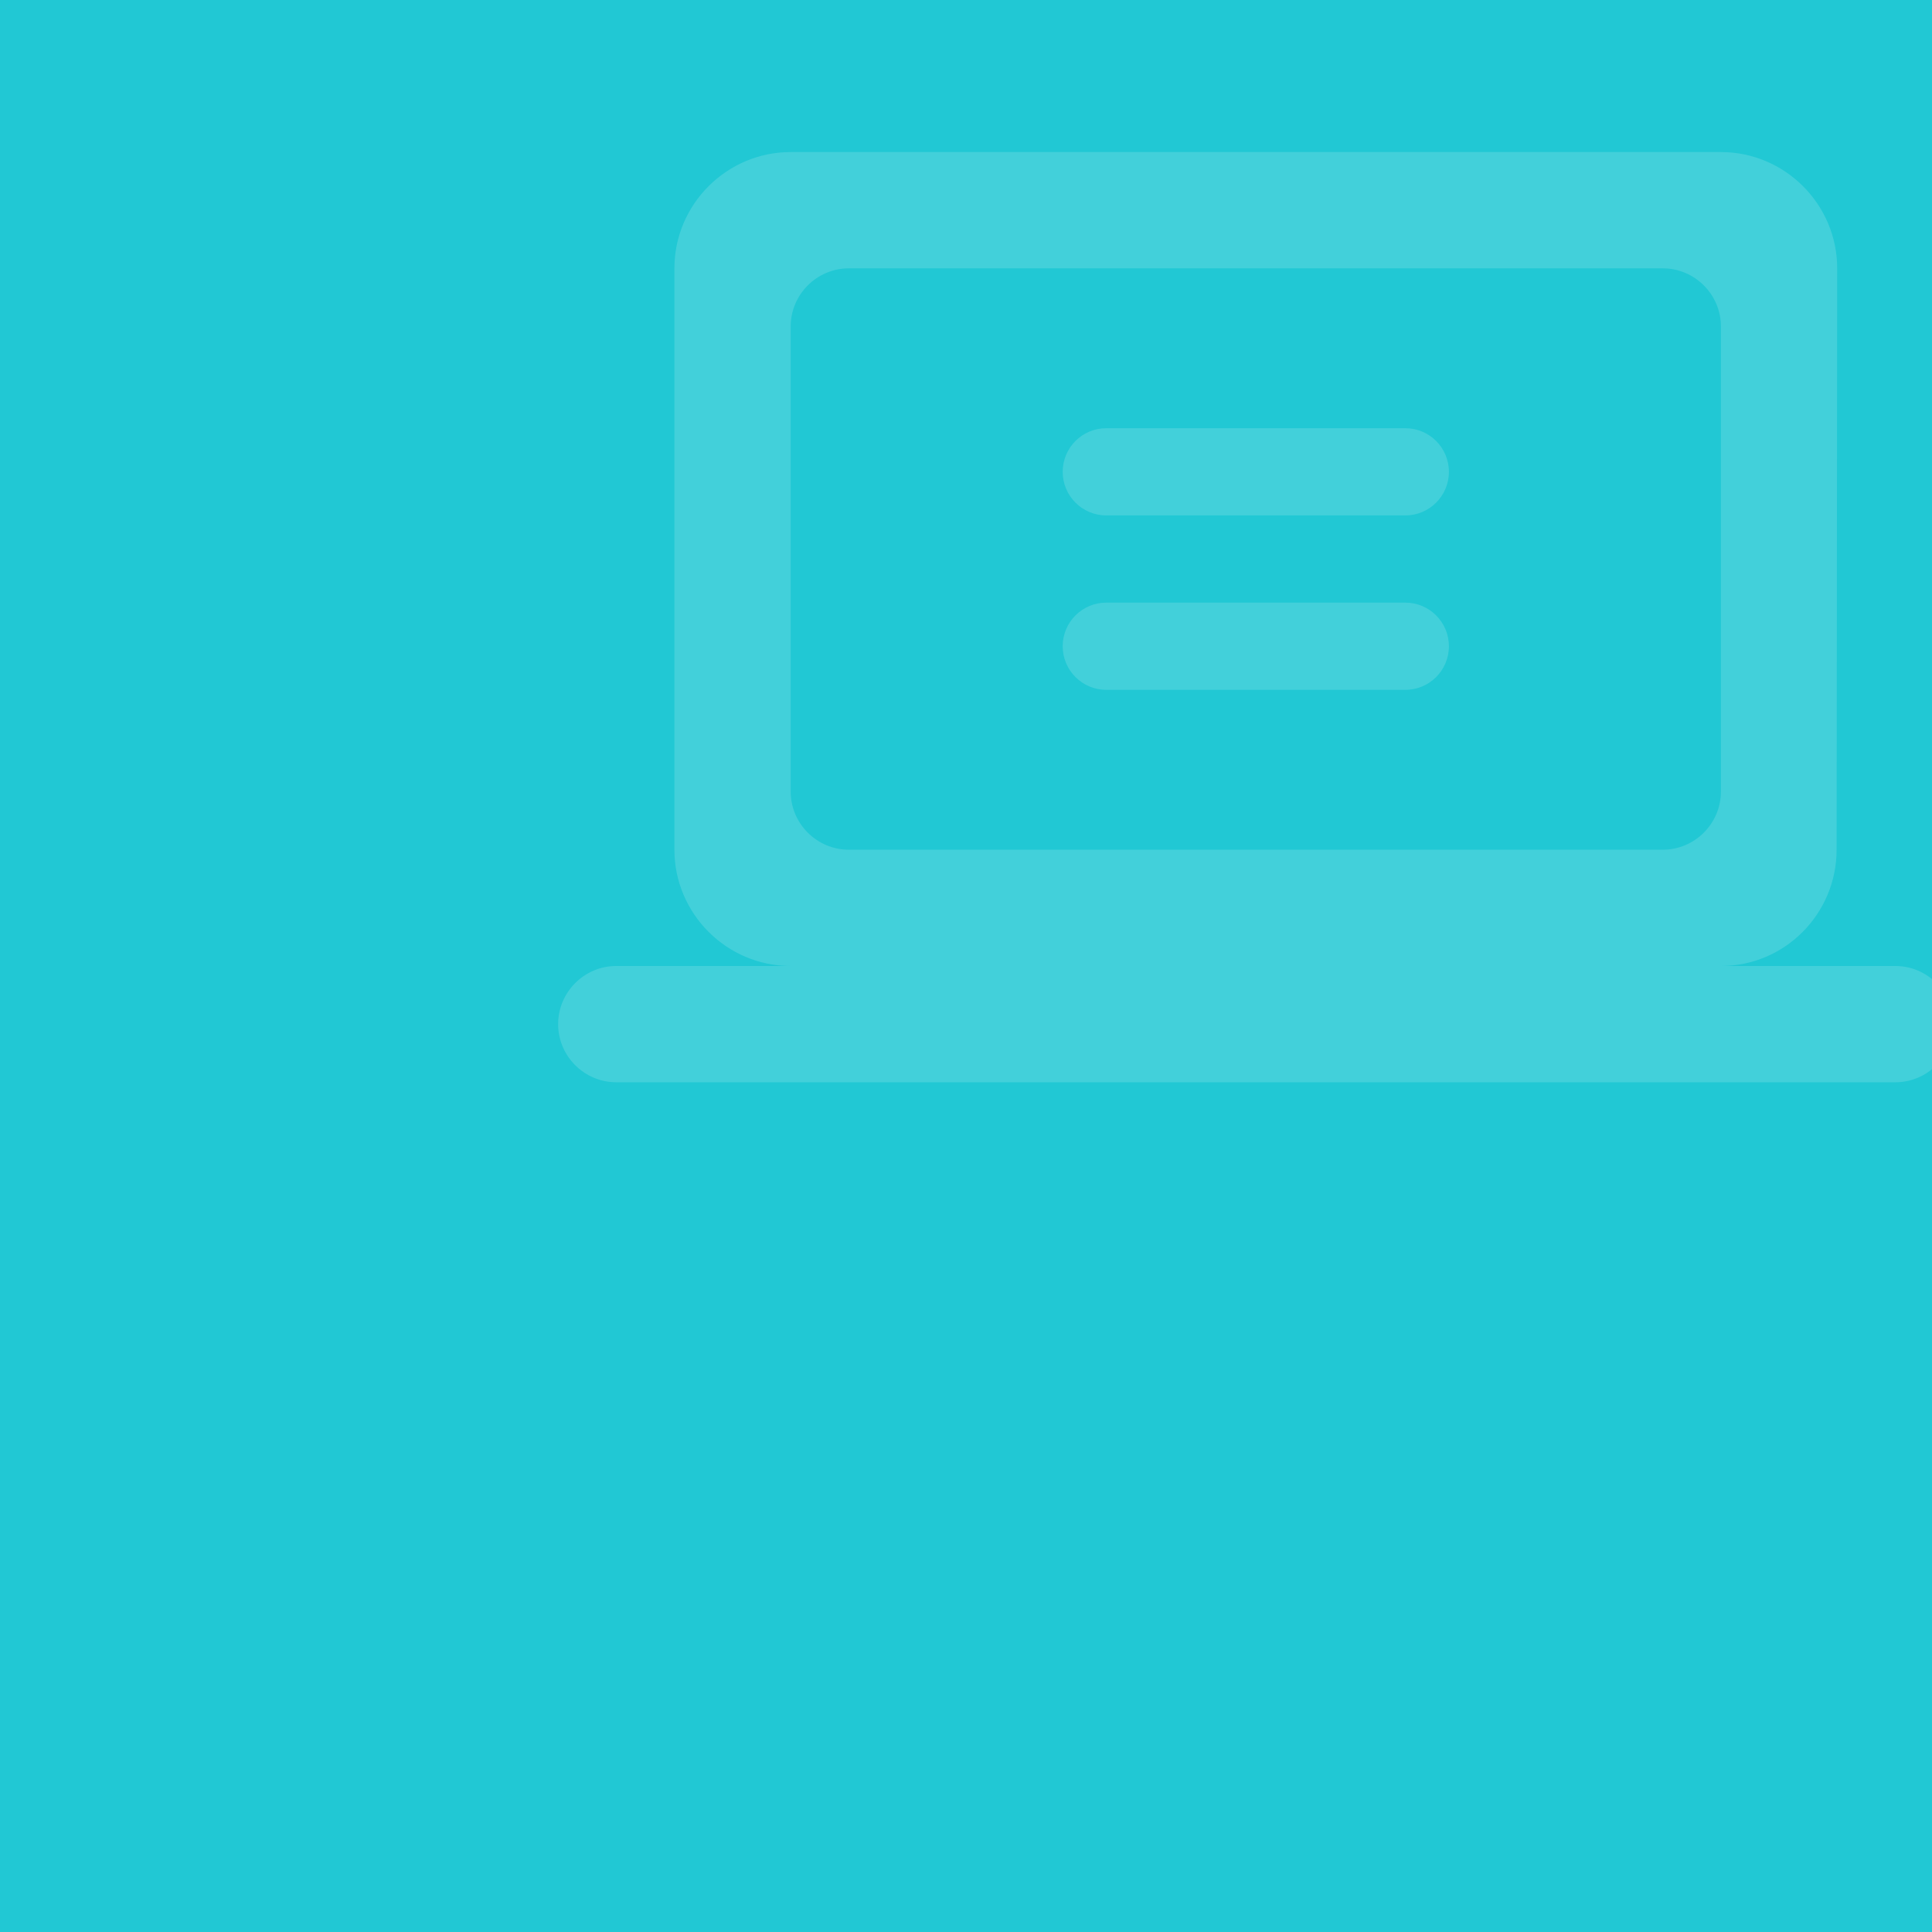 <?xml version="1.0" encoding="UTF-8"?>
<svg width="360px" height="360px" viewBox="0 0 360 360" version="1.1" xmlns="http://www.w3.org/2000/svg" xmlns:xlink="http://www.w3.org/1999/xlink">
    <!-- Generator: Sketch 52.2 (67145) - http://www.bohemiancoding.com/sketch -->
    <title>background_Computer</title>
    <desc>Created with Sketch.</desc>
    <g id="background_Computer" stroke="none" stroke-width="1" fill="none" fill-rule="evenodd">
        <g id="gt_bakerhill_1_dribbble" fill-rule="nonzero">
            <rect id="Mask" fill="#21C8D4" x="0" y="0" width="360" height="360"></rect>
            <g id="round-chrome_reader_mode-24px" opacity="0.15" transform="translate(104, 28)" fill="#FFFFFF">
                <g id="round-computer-24px" transform="translate(0, 0.333)">
                    <path d="M216.667,151.667 C228.583,151.667 238.225,141.917 238.225,130 L238.333,21.667 C238.333,9.75 228.583,0 216.667,0 L43.333,0 C31.417,0 21.667,9.75 21.667,21.667 L21.667,130 C21.667,141.917 31.417,151.667 43.333,151.667 L10.833,151.667 C4.875,151.667 0,156.542 0,162.5 C0,168.458 4.875,173.333 10.833,173.333 L249.167,173.333 C255.125,173.333 260,168.458 260,162.5 C260,156.542 255.125,151.667 249.167,151.667 L216.667,151.667 Z M54.167,21.667 L205.833,21.667 C211.792,21.667 216.667,26.542 216.667,32.5 L216.667,119.167 C216.667,125.125 211.792,130 205.833,130 L54.167,130 C48.208,130 43.333,125.125 43.333,119.167 L43.333,32.5 C43.333,26.542 48.208,21.667 54.167,21.667 Z" id="Shape"></path>
                    <path d="M102.143,100.208 C97.656,100.208 94.018,96.571 94.018,92.083 C94.018,87.596 97.656,83.958 102.143,83.958 L157.857,83.958 C162.344,83.958 165.982,87.596 165.982,92.083 C165.982,96.571 162.344,100.208 157.857,100.208 L102.143,100.208 Z" id="Path-3"></path>
                    <path d="M102.143,67.708 C97.656,67.708 94.018,64.071 94.018,59.583 C94.018,55.096 97.656,51.458 102.143,51.458 L157.857,51.458 C162.344,51.458 165.982,55.096 165.982,59.583 C165.982,64.071 162.344,67.708 157.857,67.708 L102.143,67.708 Z" id="Path-3"></path>
                </g>
            </g>
        </g>
    </g>
</svg>
